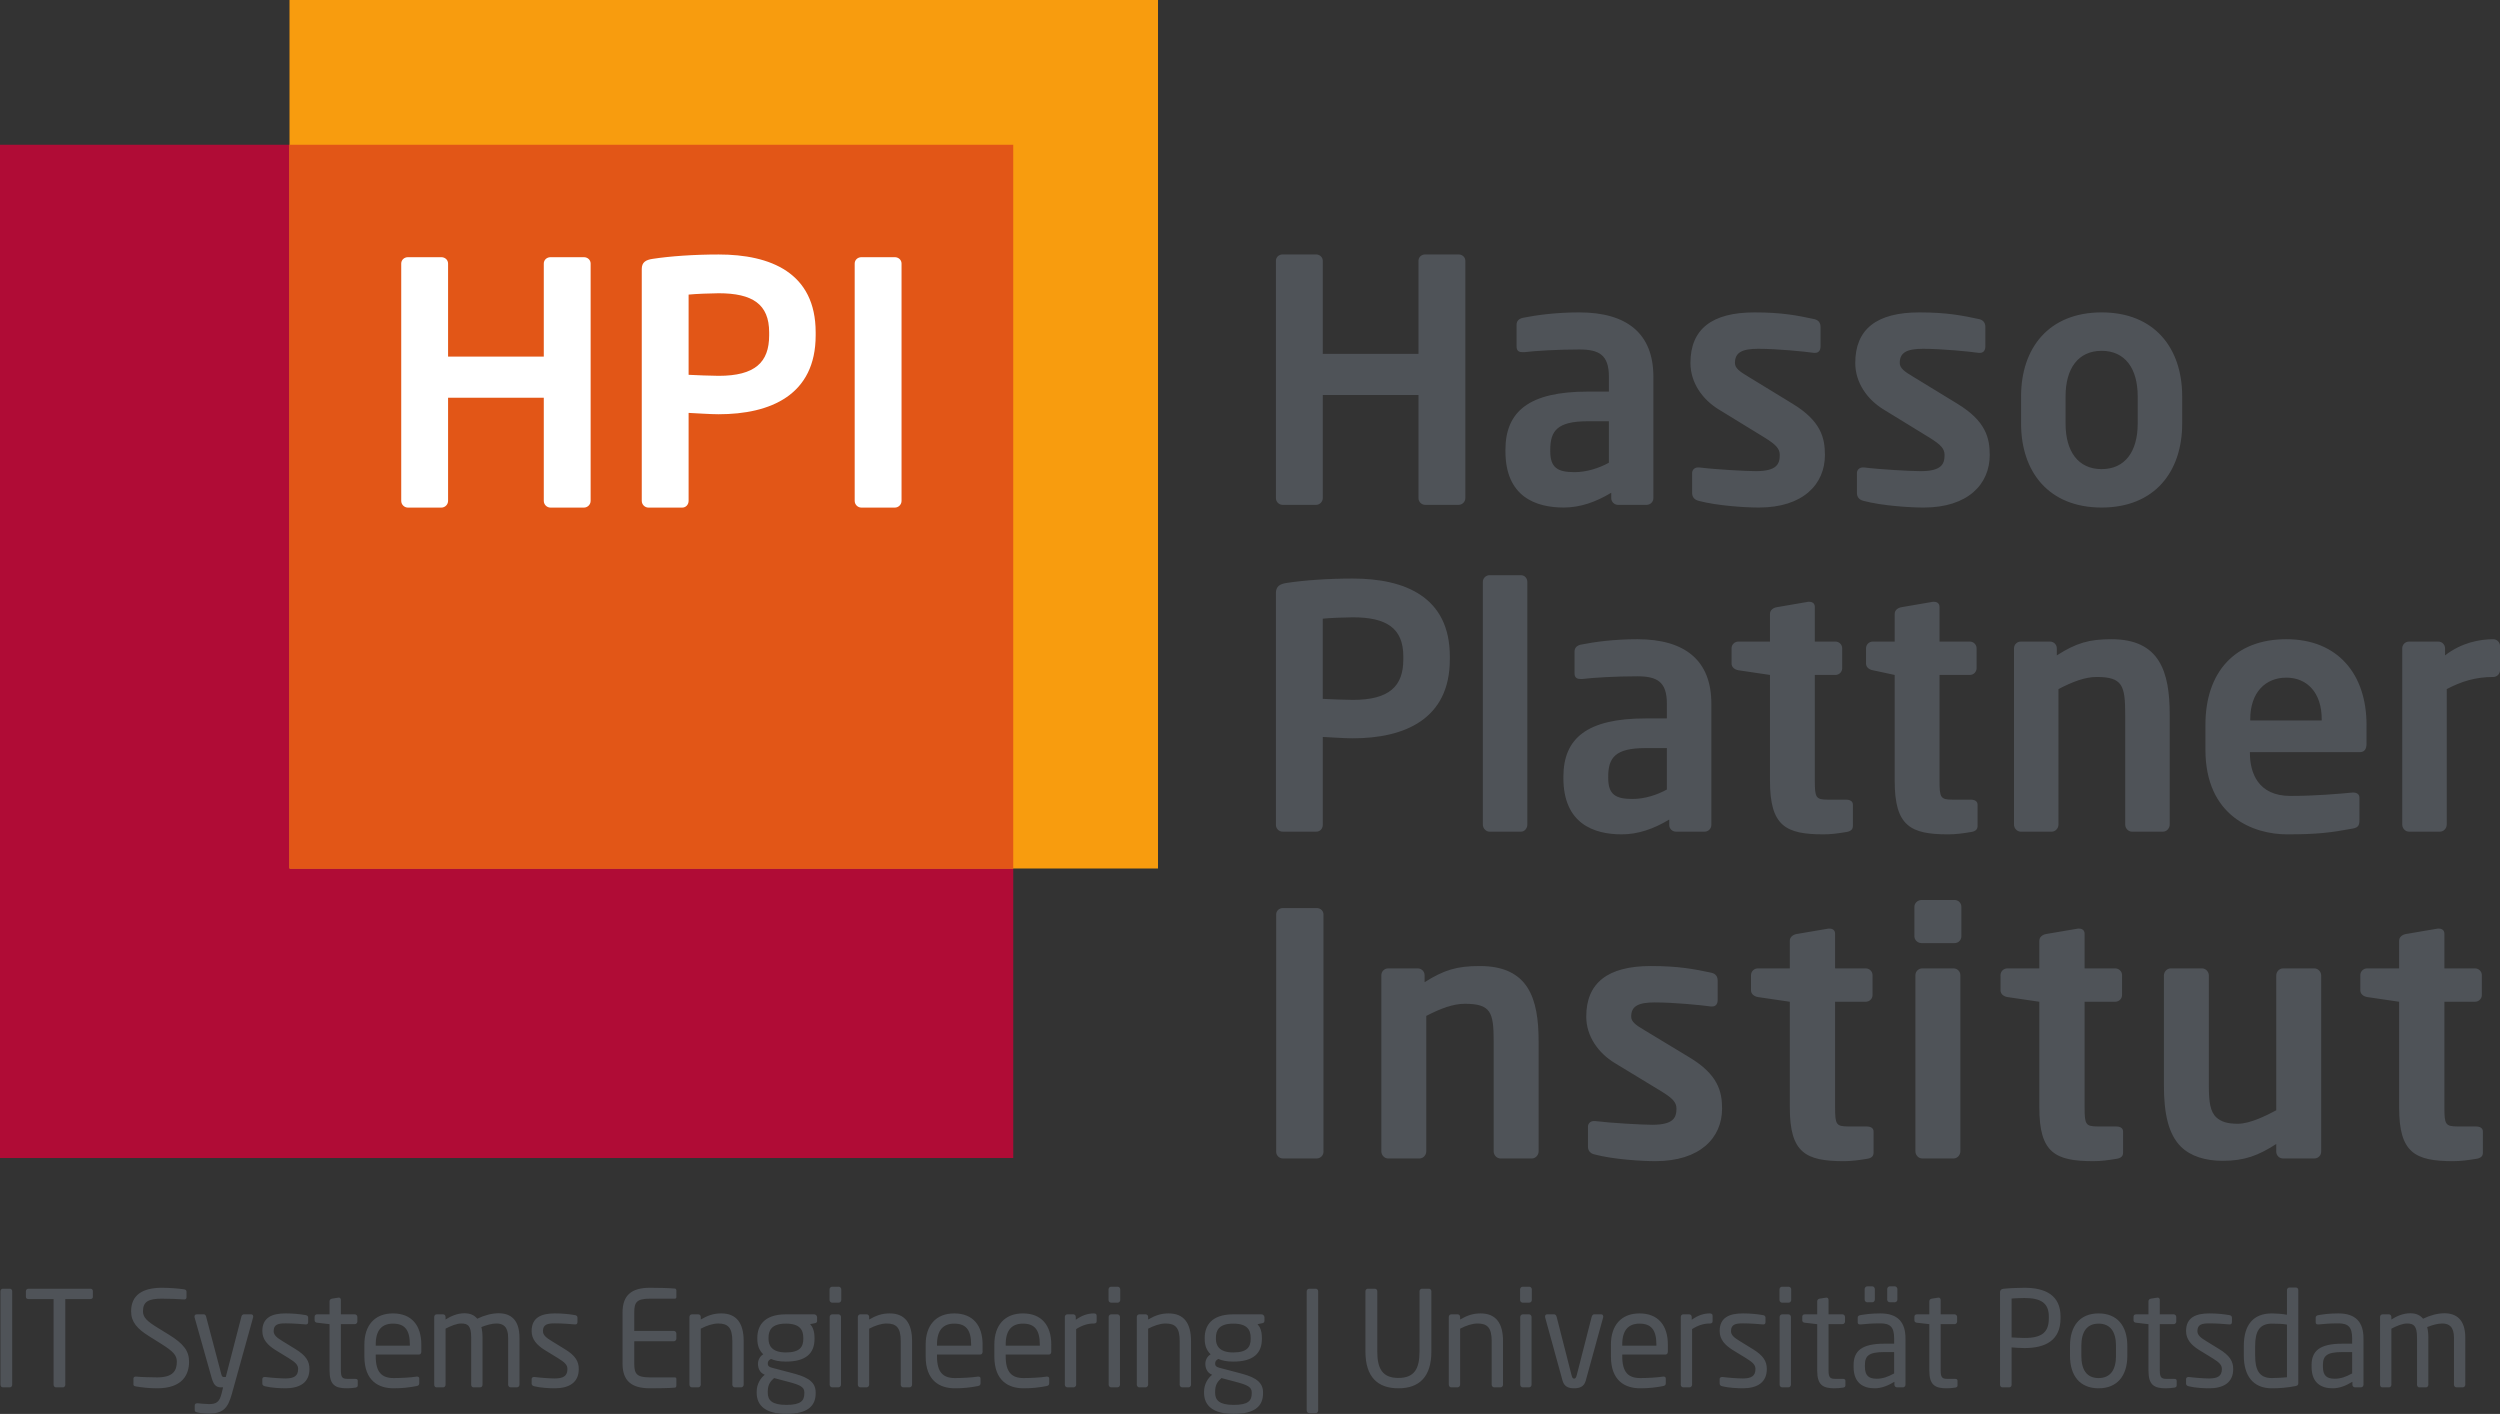 <?xml version="1.0" encoding="UTF-8" standalone="no"?>
<!-- Created with Inkscape (http://www.inkscape.org/) -->

<svg
   xmlns:dc="http://purl.org/dc/elements/1.1/"
   xmlns:cc="http://creativecommons.org/ns#"
   xmlns:rdf="http://www.w3.org/1999/02/22-rdf-syntax-ns#"
   xmlns:svg="http://www.w3.org/2000/svg"
   xmlns="http://www.w3.org/2000/svg"
   xmlns:sodipodi="http://sodipodi.sourceforge.net/DTD/sodipodi-0.dtd"
   xmlns:inkscape="http://www.inkscape.org/namespaces/inkscape"
   width="305.983"
   height="173.052"
   id="svg2"
   version="1.1"
   inkscape:version="0.48.1 "
   sodipodi:docname="New document 1">
  <rect width="100%" height="100%" fill="#333333" stroke="none"/>
  <defs
     id="defs4">
    <clipPath
       id="clipPath3001"
       clipPathUnits="userSpaceOnUse">
      <path
         id="path3003"
         d="m 0,0 2466,0 0,1785.83 -2466,0 L 0,0 z"
         inkscape:connector-curvature="0" />
    </clipPath>
  </defs>
  <sodipodi:namedview
     id="base"
     pagecolor="#ffffff"
     bordercolor="#666666"
     borderopacity="1.0"
     inkscape:pageopacity="0.0"
     inkscape:pageshadow="2"
     inkscape:zoom="1.4"
     inkscape:cx="117.33259"
     inkscape:cy="98.065158"
     inkscape:document-units="px"
     inkscape:current-layer="layer1"
     showgrid="false"
     fit-margin-top="0"
     fit-margin-left="0"
     fit-margin-right="0"
     fit-margin-bottom="0"
     inkscape:window-width="551"
     inkscape:window-height="443"
     inkscape:window-x="1070"
     inkscape:window-y="204"
     inkscape:window-maximized="0" />
  <g
     inkscape:label="Layer 1"
     inkscape:groupmode="layer"
     id="layer1"
     transform="translate(-222.009,-445.836)">
    <g
       transform="matrix(1.25,0,0,-1.25,220.753,668.179)"
       inkscape:label="ink_ext_XXXXXX"
       id="g2993">
      <g
         transform="scale(0.1,0.1)"
         id="g2995">
        <g
           id="g2997">
          <g
             clip-path="url(#clipPath3001)"
             id="g2999">
            <path
               id="path3005"
               style="fill:#4f5358;fill-opacity:1;fill-rule:nonzero;stroke:none"
               d="m 19.723,516.91 -6.941,0 c -1.387,0 -2.266,-1.172 -2.266,-2.461 l 0,-91.519 c 0,-1.43 1.004,-2.602 2.266,-2.602 l 6.941,0 c 1.387,0 2.266,1.293 2.266,2.602 l 0,91.519 c 0,1.43 -1.016,2.461 -2.266,2.461 z m 78.859,0 -60.656,0 c -1.387,0 -2.519,-1.031 -2.519,-2.34 l 0,-5.699 c 0,-1.449 1.133,-2.09 2.519,-2.09 l 24.59,0 0,-83.851 c 0,-1.43 1.008,-2.602 2.266,-2.602 l 6.934,0 c 1.387,0 2.277,1.293 2.277,2.602 l 0,83.851 24.59,0 c 1.387,0 2.391,0.778 2.391,2.09 l 0,5.699 c 0,1.442 -1.004,2.34 -2.391,2.34 z m 76.785,-44.98 -11.601,7.148 c -9.578,6 -13.739,9.633 -13.739,15.742 0,9.5 5.547,12.352 18.536,12.352 7.312,0 16.14,-0.391 21.687,-0.781 0.129,0 0.129,0 0.254,0 1.262,0 2.148,0.781 2.148,2.089 l 0,5.579 c 0,1.293 -0.886,1.953 -2.148,2.211 -4.793,0.781 -14.5,1.558 -21.941,1.558 -19.172,0 -30.137,-7.277 -30.137,-23.008 0,-10.41 5.801,-17.031 17.398,-24.308 l 12.239,-7.684 c 11.476,-7.258 15.128,-10.918 15.128,-17.418 0,-9.082 -4.035,-15.332 -19.171,-15.332 -5.801,0 -15,0.25 -20.801,0.781 l -0.379,0 c -1.133,0 -2.141,-0.648 -2.141,-2.07 l 0,-5.219 c 0,-1.422 0.254,-1.949 2.395,-2.34 5.547,-0.902 12.097,-1.82 20.926,-1.82 24.843,0 31.152,13.539 31.152,26 0,10.41 -5.176,17.559 -19.805,26.52 z m 80.586,19.898 -7.07,0 c -1.133,0 -2.137,-0.906 -2.391,-1.949 l -15.383,-59.41 -2.019,0 c -0.879,0 -1.77,0.25 -2.395,2.851 l -14.882,56.418 c -0.254,1.043 -1.133,2.09 -2.137,2.09 l -6.946,0 c -1.503,0 -2.265,-0.906 -2.265,-2.199 0,-0.277 0,-0.668 0.129,-0.918 l 16.765,-59.41 c 2.278,-8.071 5.547,-8.973 9.336,-8.973 l 1.77,0 -1.262,-5.328 c -2.148,-9.102 -5.301,-11.059 -12.488,-11.059 -2.774,0 -8.449,0.528 -11.223,0.789 l -0.379,0 c -1.386,0 -2.394,-0.652 -2.394,-2.082 l 0,-4.82 c 0,-1.289 1.133,-1.68 2.648,-2.066 2.645,-0.641 7.059,-1.172 10.594,-1.172 14.504,0 19.16,5.191 23.078,19.238 l 20.801,74.883 c 0.125,0.25 0.125,0.641 0.125,0.918 0,1.293 -0.75,2.199 -2.012,2.199 z m 43.223,-33.937 -12.481,7.679 c -5.8,3.508 -8.699,5.969 -8.699,9.879 0,6.621 4.656,7.539 11.727,7.539 7.062,0 15.129,-0.648 19.543,-1.039 l 0.379,0 c 1.261,0 2.14,0.653 2.14,2.211 l 0,4.301 c 0,1.418 -0.754,2.32 -2.394,2.59 -5.926,1.039 -12.606,1.679 -19.668,1.679 -12.989,0 -22.832,-3.769 -22.832,-17.281 0,-8.187 5.175,-13.789 12.871,-18.597 l 12.734,-7.793 c 7.188,-4.411 9.453,-6.887 9.453,-10.797 0,-7.012 -4.285,-9.223 -12.48,-9.223 -4.539,0 -13.75,0.652 -19.805,1.43 l -0.496,0 c -1.262,0 -2.277,-0.778 -2.277,-1.957 l 0,-4.551 c 0,-1.422 1.015,-2.199 2.656,-2.59 6.172,-1.57 15.254,-1.961 19.922,-1.961 14.121,0 23.574,5.59 23.574,18.852 0,7.679 -3.398,13.258 -13.867,19.629 z m 58.508,-29.243 -7.063,0 c -5.039,0 -6.805,1.043 -6.805,8.18 l 0,45.383 13.622,0 c 1.386,0 2.519,1.168 2.519,2.59 l 0,4.437 c 0,1.422 -1.133,2.59 -2.519,2.59 l -13.622,0 0,14.16 c 0,1.313 -0.89,2.211 -1.894,2.211 l -0.383,0 -6.551,-1.027 c -1.386,-0.262 -2.265,-1.293 -2.265,-2.602 l 0,-12.742 -12.239,0 c -1.386,0 -2.39,-0.906 -2.39,-2.34 l 0,-3.508 c 0,-1.429 1.004,-2.21 2.39,-2.351 l 12.239,-1.418 0,-45.383 c 0,-14.289 5.547,-17.418 17.148,-17.418 2.391,0 5.672,0.281 8.192,0.668 1.64,0.25 2.265,1.031 2.265,2.203 l 0,4.547 c 0,1.293 -0.879,1.82 -2.644,1.82 z m 37.148,64.082 c -18.027,0 -28,-11.808 -28,-30.41 l 0,-11.699 c 0,-24.18 14.133,-31.211 28.633,-31.211 8.449,0 15.383,0.781 22.57,2.211 2.02,0.391 2.528,1.309 2.528,3.008 l 0,4.41 c 0,1.289 -1.016,1.82 -2.02,1.82 l -0.637,0 c -5.801,-0.918 -15.125,-1.429 -22.441,-1.429 -11.602,0 -17.527,5.718 -17.527,21.191 l 0,1.82 42.246,0 c 1.511,0 2.39,1.168 2.39,2.848 l 0,7.031 c 0,18.461 -9.336,30.41 -27.742,30.41 z m 16.523,-31.582 -33.417,0 0,1.172 c 0,14.051 6.054,20.41 16.894,20.41 11.102,0 16.523,-5.718 16.523,-20.41 l 0,-1.172 z m 86.915,31.723 c -6.555,0 -13.997,-1.949 -20.93,-5.332 -3.152,3.77 -7.188,5.332 -12.617,5.332 -6.934,0 -13.36,-2.871 -18.407,-6.109 l 0,2.476 c 0,1.422 -1.007,2.59 -2.394,2.59 l -6.309,0 c -1.386,0 -2.39,-1.168 -2.39,-2.59 l 0,-66.308 c 0,-1.43 0.886,-2.602 2.136,-2.602 l 6.692,0 c 1.387,0 2.265,1.293 2.265,2.602 l 0,54.859 c 5.301,2.742 10.848,5.063 15.391,5.063 6.551,0 9.707,-2.321 9.707,-13.633 l 0,-46.289 c 0,-1.43 0.879,-2.602 2.137,-2.602 l 6.691,0 c 1.387,0 2.266,1.293 2.266,2.602 l 0,46.289 c 0,3.883 -0.383,7.261 -1.133,10.133 4.922,1.957 10.215,3.5 14.754,3.5 6.555,0 11.476,-2.993 11.476,-13.911 l 0,-46.011 c 0,-1.43 1.133,-2.602 2.52,-2.602 l 6.055,0 c 1.386,0 2.519,1.172 2.519,2.602 l 0,46.011 c 0,18.071 -9.074,23.93 -20.429,23.93 z m 64.589,-34.98 -12.48,7.679 c -5.805,3.508 -8.703,5.969 -8.703,9.879 0,6.621 4.668,7.539 11.73,7.539 7.059,0 15.125,-0.648 19.539,-1.039 l 0.379,0 c 1.262,0 2.141,0.653 2.141,2.211 l 0,4.301 c 0,1.418 -0.75,2.32 -2.391,2.59 -5.929,1.039 -12.609,1.679 -19.668,1.679 -12.988,0 -22.824,-3.769 -22.824,-17.281 0,-8.187 5.168,-13.789 12.863,-18.597 l 12.735,-7.793 c 7.187,-4.411 9.453,-6.887 9.453,-10.797 0,-7.012 -4.289,-9.223 -12.481,-9.223 -4.543,0 -13.742,0.652 -19.797,1.43 l -0.507,0 c -1.258,0 -2.266,-0.778 -2.266,-1.957 l 0,-4.551 c 0,-1.422 1.008,-2.199 2.648,-2.59 6.18,-1.57 15.254,-1.961 19.922,-1.961 14.121,0 23.582,5.59 23.582,18.852 0,7.679 -3.41,13.258 -13.875,19.629 z m 108.192,59.16 c -5.293,0.527 -17.149,0.777 -24.59,0.777 -17.656,0 -26.856,-6.887 -26.856,-24.18 l 0,-50.058 c 0,-17.281 9.2,-24.18 26.856,-24.18 7.441,0 19.797,0.141 24.59,0.668 0.762,0.113 1.262,1.031 1.262,1.813 l 0,6.621 c 0,0.918 -0.5,1.566 -1.387,1.566 l -24.336,0 c -13.371,0 -15.508,3.633 -15.508,13.512 l 0,21.859 38.711,0 c 1.387,0 2.52,1.153 2.52,2.602 l 0,4.937 c 0,1.422 -1.133,2.59 -2.52,2.59 l -38.711,0 0,18.07 c 0,9.883 2.137,13.524 15.508,13.524 l 24.336,0 c 0.887,0 1.387,0.637 1.387,1.558 l 0,6.5 c 0,0.782 -0.5,1.68 -1.262,1.821 z m 45.207,-24.321 c -7.442,0 -13.117,-1.949 -20.051,-5.968 l 0,2.476 c 0,1.422 -1.016,2.59 -2.402,2.59 l -6.297,0 c -1.387,0 -2.395,-1.168 -2.395,-2.59 l 0,-66.308 c 0,-1.43 1.133,-2.602 2.395,-2.602 l 6.18,0 c 1.386,0 2.519,1.293 2.519,2.602 l 0,54.859 c 5.801,2.992 11.731,5.063 17.023,5.063 9.579,0 13.875,-4.024 13.875,-17.153 l 0,-42.769 c 0,-1.43 1.133,-2.602 2.52,-2.602 l 6.055,0 c 1.386,0 2.519,1.172 2.519,2.602 l 0,42.769 c 0,17.289 -6.816,27.031 -21.941,27.031 z m 90.945,-0.902 -27.617,0 c -21.688,0 -27.996,-11.437 -27.996,-23 l 0,-1.058 c 0,-6.622 1.894,-11.309 5.801,-15.079 -3.528,-2.07 -5.168,-5.839 -5.168,-9.351 l 0,-0.141 c 0,-4.019 1.757,-8.32 5.8,-10.129 l 0.879,-0.398 c -4.16,-3.242 -7.949,-9.211 -7.949,-16.5 l 0,-1.172 c 0,-12.738 9.082,-20.672 29.004,-20.672 20.684,0 28.75,7.66 28.75,20.141 l 0,1.062 c 0,12.199 -11.844,15.86 -24.207,19.098 l -18.789,4.941 c -2.902,0.782 -3.906,1.95 -3.906,4.16 0,1.95 1.004,3.379 3.152,4.411 3.652,-1.563 7.941,-2.59 14.629,-2.59 19.414,0 27.988,7.929 27.988,22.219 l 0,1.058 c 0,7.012 -2.011,10.91 -4.285,13.383 l 4.539,0.91 c 1.387,0.258 2.266,0.777 2.266,2.457 l 0,3.383 c 0,1.57 -1.387,2.867 -2.891,2.867 z m -39.219,-62.398 14.25,-3.77 c 11.348,-2.988 15.379,-5.082 15.379,-10.129 l 0,-1.062 c 0,-7.149 -3.281,-11.309 -17.656,-11.309 -13.992,0 -18.152,4.551 -18.152,11.84 l 0,1.172 c 0,6.758 2.519,10 6.179,13.258 z m 28.625,38.34 c 0,-7.79 -3.41,-13.258 -17.023,-13.258 -14.5,0 -17.031,7.539 -17.031,13.258 l 0,1.058 c 0,7.262 2.91,13.902 17.031,13.902 13.613,0 17.023,-6.109 17.023,-13.902 l 0,-1.058 z m 34.383,24.058 -6.054,0 c -1.387,0 -2.52,-1.168 -2.52,-2.59 l 0,-66.308 c 0,-1.43 1.133,-2.602 2.52,-2.602 l 6.054,0 c 1.387,0 2.52,1.172 2.52,2.602 l 0,66.308 c 0,1.422 -1.133,2.59 -2.52,2.59 z m 0.254,27.043 -6.426,0 c -1.386,0 -2.527,-1.18 -2.527,-2.601 l 0,-10.391 c 0,-1.449 1.141,-2.617 2.527,-2.617 l 6.426,0 c 1.387,0 2.52,1.168 2.52,2.617 l 0,10.391 c 0,1.421 -1.133,2.601 -2.52,2.601 z m 49.902,-26.141 c -7.441,0 -13.125,-1.949 -20.058,-5.968 l 0,2.476 c 0,1.422 -1.004,2.59 -2.391,2.59 l -6.301,0 c -1.394,0 -2.402,-1.168 -2.402,-2.59 l 0,-66.308 c 0,-1.43 1.133,-2.602 2.402,-2.602 l 6.172,0 c 1.387,0 2.52,1.293 2.52,2.602 l 0,54.859 c 5.801,2.992 11.73,5.063 17.031,5.063 9.578,0 13.867,-4.024 13.867,-17.153 l 0,-42.769 c 0,-1.43 1.133,-2.602 2.52,-2.602 l 6.055,0 c 1.386,0 2.519,1.172 2.519,2.602 l 0,42.769 c 0,17.289 -6.805,27.031 -21.934,27.031 z m 63.262,0 c -18.035,0 -27.996,-11.808 -27.996,-30.41 l 0,-11.699 c 0,-24.18 14.121,-31.211 28.621,-31.211 8.449,0 15.391,0.781 22.578,2.211 2.012,0.391 2.52,1.309 2.52,3.008 l 0,4.41 c 0,1.289 -1.016,1.82 -2.02,1.82 l -0.636,0 c -5.801,-0.918 -15.125,-1.429 -22.442,-1.429 -11.601,0 -17.527,5.718 -17.527,21.191 l 0,1.82 42.246,0 c 1.512,0 2.391,1.168 2.391,2.848 l 0,7.031 c 0,18.461 -9.325,30.41 -27.735,30.41 z m 16.516,-31.582 -33.418,0 0,1.172 c 0,14.051 6.055,20.41 16.902,20.41 11.094,0 16.516,-5.718 16.516,-20.41 l 0,-1.172 z m 50.734,31.582 c -18.039,0 -28,-11.808 -28,-30.41 l 0,-11.699 c 0,-24.18 14.121,-31.211 28.62,-31.211 8.46,0 15.39,0.781 22.58,2.211 2.01,0.391 2.52,1.309 2.52,3.008 l 0,4.41 c 0,1.289 -1.02,1.82 -2.02,1.82 l -0.63,0 c -5.8,-0.918 -15.13,-1.429 -22.45,-1.429 -11.6,0 -17.518,5.718 -17.518,21.191 l 0,1.82 42.238,0 c 1.51,0 2.39,1.168 2.39,2.848 l 0,7.031 c 0,18.461 -9.32,30.41 -27.73,30.41 z m 16.51,-31.582 -33.408,0 0,1.172 c 0,14.051 6.048,20.41 16.898,20.41 11.09,0 16.51,-5.718 16.51,-20.41 l 0,-1.172 z m 53,31.582 c -5.68,0 -11.48,-1.679 -17.77,-6.23 l 0,2.738 c 0,1.422 -1.02,2.59 -2.41,2.59 l -5.91,0 c -1.4,0 -2.41,-1.168 -2.41,-2.59 l 0,-66.308 c 0,-1.43 1.14,-2.602 2.41,-2.602 l 6.17,0 c 1.38,0 2.52,1.293 2.52,2.602 l 0,54.468 c 6.31,3.911 11.6,5.454 17.4,5.454 1.77,0 2.66,0.777 2.66,2.226 l 0,5.313 c 0,1.558 -0.89,2.339 -2.66,2.339 z m 22.99,-0.902 -6.06,0 c -1.38,0 -2.52,-1.168 -2.52,-2.59 l 0,-66.308 c 0,-1.43 1.14,-2.602 2.52,-2.602 l 6.06,0 c 1.38,0 2.52,1.172 2.52,2.602 l 0,66.308 c 0,1.422 -1.14,2.59 -2.52,2.59 z m 0.25,27.043 -6.42,0 c -1.39,0 -2.53,-1.18 -2.53,-2.601 l 0,-10.391 c 0,-1.449 1.14,-2.617 2.53,-2.617 l 6.42,0 c 1.39,0 2.52,1.168 2.52,2.617 l 0,10.391 c 0,1.421 -1.13,2.601 -2.52,2.601 z m 49.88,-26.141 c -7.44,0 -13.11,-1.949 -20.05,-5.968 l 0,2.476 c 0,1.422 -1,2.59 -2.39,2.59 l -6.31,0 c -1.38,0 -2.39,-1.168 -2.39,-2.59 l 0,-66.308 c 0,-1.43 1.13,-2.602 2.39,-2.602 l 6.19,0 c 1.38,0 2.51,1.293 2.51,2.602 l 0,54.859 c 5.81,2.992 11.73,5.063 17.03,5.063 9.59,0 13.87,-4.024 13.87,-17.153 l 0,-42.769 c 0,-1.43 1.14,-2.602 2.52,-2.602 l 6.06,0 c 1.38,0 2.52,1.172 2.52,2.602 l 0,42.769 c 0,17.289 -6.81,27.031 -21.95,27.031 z m 90.95,-0.902 -27.62,0 c -21.69,0 -27.99,-11.437 -27.99,-23 l 0,-1.058 c 0,-6.622 1.89,-11.309 5.8,-15.079 -3.53,-2.07 -5.17,-5.839 -5.17,-9.351 l 0,-0.141 c 0,-4.019 1.77,-8.32 5.8,-10.129 l 0.88,-0.398 c -4.16,-3.242 -7.94,-9.211 -7.94,-16.5 l 0,-1.172 c 0,-12.738 9.08,-20.672 29,-20.672 20.68,0 28.75,7.66 28.75,20.141 l 0,1.062 c 0,12.199 -11.85,15.86 -24.21,19.098 l -18.79,4.941 c -2.89,0.782 -3.91,1.95 -3.91,4.16 0,1.95 1.02,3.379 3.15,4.411 3.67,-1.563 7.94,-2.59 14.63,-2.59 19.43,0 28,7.929 28,22.219 l 0,1.058 c 0,7.012 -2.02,10.91 -4.29,13.383 l 4.54,0.91 c 1.39,0.258 2.27,0.777 2.27,2.457 l 0,3.383 c 0,1.57 -1.39,2.867 -2.9,2.867 z m -39.22,-62.398 14.25,-3.77 c 11.35,-2.988 15.39,-5.082 15.39,-10.129 l 0,-1.062 c 0,-7.149 -3.28,-11.309 -17.66,-11.309 -14,0 -18.16,4.551 -18.16,11.84 l 0,1.172 c 0,6.758 2.52,10 6.18,13.258 z m 28.63,38.34 c 0,-7.79 -3.4,-13.258 -17.03,-13.258 -14.5,0 -17.02,7.539 -17.02,13.258 l 0,1.058 c 0,7.262 2.9,13.902 17.02,13.902 13.63,0 17.03,-6.109 17.03,-13.902 l 0,-1.058 z m 63.8,49.14 -6.56,0 c -1.26,0 -2.39,-1.172 -2.39,-2.461 l 0,-116.871 c 0,-1.289 1.13,-2.457 2.39,-2.457 l 6.56,0 c 1.26,0 2.27,1.168 2.27,2.457 l 0,116.871 c 0,1.289 -1.01,2.461 -2.27,2.461 z m 110.72,0 -6.81,0 c -1.39,0 -2.4,-1.172 -2.4,-2.461 l 0,-59.019 c 0,-16.899 -5.04,-25.879 -20.69,-25.879 -15.62,0 -20.67,9.097 -20.67,25.879 l 0,59.019 c 0,1.43 -1.13,2.461 -2.39,2.461 l -6.82,0 c -1.39,0 -2.39,-1.172 -2.39,-2.461 l 0,-59.019 c 0,-24.828 11.85,-36.02 32.27,-36.02 20.43,0 32.29,11.192 32.29,36.02 l 0,59.019 c 0,1.43 -1.13,2.461 -2.39,2.461 z m 50.61,-24.18 c -7.44,0 -13.12,-1.949 -20.06,-5.968 l 0,2.476 c 0,1.422 -1,2.59 -2.39,2.59 l -6.3,0 c -1.38,0 -2.4,-1.168 -2.4,-2.59 l 0,-66.308 c 0,-1.43 1.13,-2.602 2.4,-2.602 l 6.17,0 c 1.39,0 2.52,1.293 2.52,2.602 l 0,54.859 c 5.8,2.992 11.73,5.063 17.03,5.063 9.58,0 13.87,-4.024 13.87,-17.153 l 0,-42.769 c 0,-1.43 1.13,-2.602 2.52,-2.602 l 6.06,0 c 1.38,0 2.52,1.172 2.52,2.602 l 0,42.769 c 0,17.289 -6.81,27.031 -21.94,27.031 z m 47.62,26.141 -6.44,0 c -1.38,0 -2.53,-1.18 -2.53,-2.601 l 0,-10.391 c 0,-1.449 1.15,-2.617 2.53,-2.617 l 6.44,0 c 1.39,0 2.52,1.168 2.52,2.617 l 0,10.391 c 0,1.421 -1.13,2.601 -2.52,2.601 z m -0.25,-27.043 -6.06,0 c -1.39,0 -2.52,-1.168 -2.52,-2.59 l 0,-66.308 c 0,-1.43 1.13,-2.602 2.52,-2.602 l 6.06,0 c 1.38,0 2.51,1.172 2.51,2.602 l 0,66.308 c 0,1.422 -1.13,2.59 -2.51,2.59 z m 70.7,0 -6.94,0 c -1.01,0 -1.89,-0.777 -2.4,-2.476 l -14.5,-56.68 c -0.75,-3.121 -1.51,-3.774 -2.65,-3.774 -1.27,0 -1.89,0.653 -2.65,3.774 l -14.49,56.68 c -0.51,1.699 -1.39,2.476 -2.41,2.476 l -6.93,0 c -1.26,0 -2.01,-0.906 -2.01,-2.199 0,-0.277 0,-0.527 0.12,-0.918 l 17.03,-61.883 c 1.64,-5.848 5.91,-7.418 11.34,-7.418 5.42,0 9.71,1.57 11.35,7.418 l 17.02,61.883 c 0.13,0.391 0.13,0.641 0.13,0.918 0,1.293 -0.76,2.199 -2.01,2.199 z m 37.52,0.902 c -18.03,0 -27.99,-11.808 -27.99,-30.41 l 0,-11.699 c 0,-24.18 14.12,-31.211 28.62,-31.211 8.45,0 15.38,0.781 22.57,2.211 2.01,0.391 2.52,1.309 2.52,3.008 l 0,4.41 c 0,1.289 -1.01,1.82 -2.01,1.82 l -0.64,0 c -5.8,-0.918 -15.12,-1.429 -22.44,-1.429 -11.6,0 -17.53,5.718 -17.53,21.191 l 0,1.82 42.25,0 c 1.5,0 2.39,1.168 2.39,2.848 l 0,7.031 c 0,18.461 -9.32,30.41 -27.74,30.41 z m 16.52,-31.582 -33.42,0 0,1.172 c 0,14.051 6.06,20.41 16.9,20.41 11.09,0 16.52,-5.718 16.52,-20.41 l 0,-1.172 z m 52.36,31.582 c -5.67,0 -11.47,-1.679 -17.77,-6.23 l 0,2.738 c 0,1.422 -1.01,2.59 -2.4,2.59 l -5.92,0 c -1.39,0 -2.4,-1.168 -2.4,-2.59 l 0,-66.308 c 0,-1.43 1.13,-2.602 2.4,-2.602 l 6.17,0 c 1.39,0 2.52,1.293 2.52,2.602 l 0,54.468 c 6.31,3.911 11.6,5.454 17.4,5.454 1.77,0 2.66,0.777 2.66,2.226 l 0,5.313 c 0,1.558 -0.89,2.339 -2.66,2.339 z m 41.87,-34.839 -12.48,7.679 c -5.8,3.508 -8.7,5.969 -8.7,9.879 0,6.621 4.67,7.539 11.73,7.539 7.06,0 15.12,-0.648 19.54,-1.039 l 0.38,0 c 1.26,0 2.14,0.653 2.14,2.211 l 0,4.301 c 0,1.418 -0.75,2.32 -2.4,2.59 -5.92,1.039 -12.6,1.679 -19.66,1.679 -12.99,0 -22.83,-3.769 -22.83,-17.281 0,-8.187 5.17,-13.789 12.86,-18.597 l 12.74,-7.793 c 7.19,-4.411 9.46,-6.887 9.46,-10.797 0,-7.012 -4.29,-9.223 -12.49,-9.223 -4.54,0 -13.74,0.652 -19.79,1.43 l -0.51,0 c -1.26,0 -2.27,-0.778 -2.27,-1.957 l 0,-4.551 c 0,-1.422 1.01,-2.199 2.65,-2.59 6.18,-1.57 15.25,-1.961 19.92,-1.961 14.12,0 23.59,5.59 23.59,18.852 0,7.679 -3.41,13.258 -13.88,19.629 z m 35.01,33.937 -6.05,0 c -1.39,0 -2.52,-1.168 -2.52,-2.59 l 0,-66.308 c 0,-1.43 1.13,-2.602 2.52,-2.602 l 6.05,0 c 1.39,0 2.52,1.172 2.52,2.602 l 0,66.308 c 0,1.422 -1.13,2.59 -2.52,2.59 z m 0.25,27.043 -6.43,0 c -1.39,0 -2.53,-1.18 -2.53,-2.601 l 0,-10.391 c 0,-1.449 1.14,-2.617 2.53,-2.617 l 6.43,0 c 1.39,0 2.52,1.168 2.52,2.617 l 0,10.391 c 0,1.421 -1.13,2.601 -2.52,2.601 z m 52.93,-90.223 -7.05,0 c -5.05,0 -6.81,1.043 -6.81,8.18 l 0,45.383 13.61,0 c 1.39,0 2.53,1.168 2.53,2.59 l 0,4.437 c 0,1.422 -1.14,2.59 -2.53,2.59 l -13.61,0 0,14.16 c 0,1.313 -0.88,2.211 -1.9,2.211 l -0.37,0 -6.56,-1.027 c -1.39,-0.262 -2.27,-1.293 -2.27,-2.602 l 0,-12.742 -12.23,0 c -1.39,0 -2.4,-0.906 -2.4,-2.34 l 0,-3.508 c 0,-1.429 1.01,-2.21 2.4,-2.351 l 12.23,-1.418 0,-45.383 c 0,-14.289 5.55,-17.418 17.15,-17.418 2.39,0 5.67,0.281 8.19,0.668 1.64,0.25 2.28,1.031 2.28,2.203 l 0,4.547 c 0,1.293 -0.89,1.82 -2.66,1.82 z m 24.03,75 4.92,0 c 1.26,0 2.52,1.063 2.52,2.481 l 0,10.531 c 0,1.309 -1.26,2.602 -2.52,2.602 l -4.92,0 c -1.26,0 -2.52,-1.293 -2.52,-2.602 l 0,-10.531 c 0,-1.418 1.26,-2.481 2.52,-2.481 z m 22.07,0 4.92,0 c 1.25,0 2.52,1.063 2.52,2.481 l 0,10.531 c 0,1.309 -1.27,2.602 -2.52,2.602 l -4.92,0 c -1.27,0 -2.52,-1.293 -2.52,-2.602 l 0,-10.531 c 0,-1.418 1.25,-2.481 2.52,-2.481 z m -9.21,-10.918 c -8.58,0 -14.38,-0.781 -19.54,-1.679 -1.77,-0.27 -2.66,-1.051 -2.66,-2.481 l 0,-4.55 c 0,-1.68 1.13,-2.071 2.28,-2.071 l 0.63,0 c 5.04,0.512 11.09,1.039 19.29,1.039 9.83,0 13.49,-3.769 13.49,-14.687 l 0,-5.199 -9.33,0 c -22.44,0 -30.38,-7.032 -30.38,-21.071 l 0,-1.543 c 0,-16.25 9.82,-21.078 20.54,-21.078 7.06,0 13.37,2.738 19.42,6.371 l 0,-2.851 c 0,-1.43 1.14,-2.602 2.53,-2.602 l 5.8,0 c 1.39,0 2.52,1.172 2.52,2.602 l 0,45.371 c 0,15.328 -7.06,24.429 -24.59,24.429 z m 13.49,-58.75 c -6.05,-3.378 -11.22,-5.191 -17.02,-5.191 -7.32,0 -11.6,2.461 -11.6,11.813 l 0,1.57 c 0,9.226 4.03,12.726 19.29,12.726 l 9.33,0 0,-20.918 z m 59.41,-5.332 -7.06,0 c -5.05,0 -6.81,1.043 -6.81,8.18 l 0,45.383 13.61,0 c 1.39,0 2.52,1.168 2.52,2.59 l 0,4.437 c 0,1.422 -1.13,2.59 -2.52,2.59 l -13.61,0 0,14.16 c 0,1.313 -0.89,2.211 -1.89,2.211 l -0.38,0 -6.56,-1.027 c -1.38,-0.262 -2.27,-1.293 -2.27,-2.602 l 0,-12.742 -12.24,0 c -1.39,0 -2.38,-0.906 -2.38,-2.34 l 0,-3.508 c 0,-1.429 0.99,-2.21 2.38,-2.351 l 12.24,-1.418 0,-45.383 c 0,-14.289 5.55,-17.418 17.16,-17.418 2.38,0 5.66,0.281 8.18,0.668 1.64,0.25 2.27,1.031 2.27,2.203 l 0,4.547 c 0,1.293 -0.88,1.82 -2.64,1.82 z m 68.22,89.18 c -7.32,0 -15.51,-0.387 -20.94,-1.027 -1.89,-0.281 -3.02,-1.449 -3.02,-3.27 l 0,-90.601 c 0,-1.43 1.01,-2.602 2.26,-2.602 l 6.82,0 c 1.39,0 2.26,1.293 2.26,2.602 l 0,36.519 c 3.29,-0.25 8.58,-0.64 12.62,-0.64 20.43,0 35.3,7.402 35.3,29.121 l 0,1.699 c 0,20.922 -14.87,28.199 -35.3,28.199 z m 23.83,-29.898 c 0,-13.52 -6.56,-19.239 -23.83,-19.239 -3.28,0 -9.71,0.387 -12.62,0.528 l 0,38.082 c 3.03,0.258 8.71,0.508 12.62,0.508 16.27,0 23.83,-5.059 23.83,-18.18 l 0,-1.699 z m 48.73,4.8 c -18.54,0 -27.99,-12.589 -27.99,-31.718 l 0,-9.883 c 0,-19.098 9.45,-31.719 27.99,-31.719 18.54,0 28.12,12.621 28.12,31.719 l 0,9.883 c 0,19.129 -9.58,31.718 -28.12,31.718 z m 17.03,-41.601 c 0,-13.379 -5.29,-21.699 -17.03,-21.699 -11.85,0 -16.89,8.441 -16.89,21.699 l 0,9.883 c 0,13.398 5.17,21.718 16.89,21.718 11.86,0 17.03,-8.449 17.03,-21.718 l 0,-9.883 z m 56.76,-22.481 -7.06,0 c -5.05,0 -6.81,1.043 -6.81,8.18 l 0,45.383 13.61,0 c 1.39,0 2.52,1.168 2.52,2.59 l 0,4.437 c 0,1.422 -1.13,2.59 -2.52,2.59 l -13.61,0 0,14.16 c 0,1.313 -0.89,2.211 -1.89,2.211 l -0.38,0 -6.56,-1.027 c -1.38,-0.262 -2.27,-1.293 -2.27,-2.602 l 0,-12.742 -12.24,0 c -1.38,0 -2.38,-0.906 -2.38,-2.34 l 0,-3.508 c 0,-1.429 1,-2.21 2.38,-2.351 l 12.24,-1.418 0,-45.383 c 0,-14.289 5.55,-17.418 17.16,-17.418 2.38,0 5.66,0.281 8.18,0.668 1.64,0.25 2.28,1.031 2.28,2.203 l 0,4.547 c 0,1.293 -0.89,1.82 -2.65,1.82 z m 44.14,29.243 -12.48,7.679 c -5.8,3.508 -8.7,5.969 -8.7,9.879 0,6.621 4.66,7.539 11.73,7.539 7.06,0 15.13,-0.648 19.55,-1.039 l 0.37,0 c 1.26,0 2.15,0.653 2.15,2.211 l 0,4.301 c 0,1.418 -0.77,2.32 -2.41,2.59 -5.91,1.039 -12.6,1.679 -19.66,1.679 -12.99,0 -22.84,-3.769 -22.84,-17.281 0,-8.187 5.18,-13.789 12.88,-18.597 l 12.73,-7.793 c 7.19,-4.411 9.45,-6.887 9.45,-10.797 0,-7.012 -4.27,-9.223 -12.48,-9.223 -4.54,0 -13.75,0.652 -19.8,1.43 l -0.5,0 c -1.26,0 -2.28,-0.778 -2.28,-1.957 l 0,-4.551 c 0,-1.422 1.02,-2.199 2.66,-2.59 6.17,-1.57 15.25,-1.961 19.92,-1.961 14.12,0 23.58,5.59 23.58,18.852 0,7.679 -3.4,13.258 -13.87,19.629 z m 75.31,60.187 -6.42,0 c -1.39,0 -2.4,-1.168 -2.4,-2.457 l 0,-24.18 c -4.91,0.899 -10.85,1.289 -14.75,1.289 -18.41,0 -27.49,-11.421 -27.49,-31.832 l 0,-9.378 c 0,-19.489 8.7,-32.11 27.49,-32.11 7.69,0 15.39,0.668 23.2,2.211 2.27,0.391 2.65,1.309 2.65,3.008 l 0,90.992 c 0,1.43 -1.01,2.457 -2.28,2.457 z m -8.82,-87.867 c -4.28,-0.391 -10.47,-0.781 -14.75,-0.781 -12.48,0 -16.39,7.929 -16.39,22.09 l 0,9.378 c 0,13.903 4.02,21.832 16.39,21.832 4.04,0 10.58,-0.128 14.75,-0.91 l 0,-51.609 z m 50.35,62.519 c -8.58,0 -14.38,-0.781 -19.56,-1.679 -1.75,-0.27 -2.64,-1.051 -2.64,-2.481 l 0,-4.55 c 0,-1.68 1.13,-2.071 2.27,-2.071 l 0.63,0 c 5.04,0.512 11.09,1.039 19.3,1.039 9.83,0 13.49,-3.769 13.49,-14.687 l 0,-5.199 -9.33,0 c -22.45,0 -30.4,-7.032 -30.4,-21.071 l 0,-1.543 c 0,-16.25 9.84,-21.078 20.55,-21.078 7.07,0 13.38,2.738 19.43,6.371 l 0,-2.851 c 0,-1.43 1.14,-2.602 2.52,-2.602 l 5.81,0 c 1.38,0 2.52,1.172 2.52,2.602 l 0,45.371 c 0,15.328 -7.08,24.429 -24.59,24.429 z m 13.49,-58.75 c -6.05,-3.378 -11.23,-5.191 -17.03,-5.191 -7.31,0 -11.6,2.461 -11.6,11.813 l 0,1.57 c 0,9.226 4.04,12.726 19.3,12.726 l 9.33,0 0,-20.918 z m 90.37,58.891 c -6.56,0 -14,-1.949 -20.93,-5.332 -3.16,3.77 -7.19,5.332 -12.62,5.332 -6.94,0 -13.36,-2.871 -18.4,-6.109 l 0,2.476 c 0,1.422 -1.02,2.59 -2.4,2.59 l -6.31,0 c -1.39,0 -2.39,-1.168 -2.39,-2.59 l 0,-66.308 c 0,-1.43 0.88,-2.602 2.13,-2.602 l 6.69,0 c 1.39,0 2.28,1.293 2.28,2.602 l 0,54.859 c 5.29,2.742 10.84,5.063 15.37,5.063 6.56,0 9.72,-2.321 9.72,-13.633 l 0,-46.289 c 0,-1.43 0.89,-2.602 2.14,-2.602 l 6.69,0 c 1.38,0 2.27,1.293 2.27,2.602 l 0,46.289 c 0,3.883 -0.39,7.261 -1.14,10.133 4.91,1.957 10.21,3.5 14.75,3.5 6.57,0 11.48,-2.993 11.48,-13.911 l 0,-46.011 c 0,-1.43 1.13,-2.602 2.52,-2.602 l 6.05,0 c 1.39,0 2.52,1.172 2.52,2.602 l 0,46.011 c 0,18.071 -9.07,23.93 -20.42,23.93"
               inkscape:connector-curvature="0" />
            <path
               id="path3007"
               style="fill:#4f5358;fill-opacity:1;fill-rule:nonzero;stroke:none"
               d="m 1265.95,1284.43 32.68,0 c 3.62,0 6.6,2.96 6.6,6.6 l 0,100.97 93.71,0 0,-100.97 c 0,-3.64 2.97,-6.6 6.6,-6.6 l 32.68,0 c 3.62,0 6.6,2.96 6.6,6.6 l 0,232.31 c 0,3.64 -2.98,6.27 -6.6,6.27 l -32.68,0 c -3.63,0 -6.6,-2.63 -6.6,-6.27 l 0,-91.08 -93.71,0 0,91.08 c 0,3.64 -2.98,6.27 -6.6,6.27 l -32.68,0 c -3.63,0 -6.6,-2.63 -6.6,-6.27 l 0,-232.31 c 0,-3.64 2.97,-6.6 6.6,-6.6 z m 275.22,-2.64 c 15.84,0 31.35,5.27 46.53,14.51 l 0,-5.27 c 0,-3.64 2.97,-6.6 6.6,-6.6 l 28.05,0 c 3.63,0 6.6,2.96 6.6,6.6 l 0,118.8 c 0,42.23 -25.74,63.03 -72.6,63.03 -22.77,0 -41.91,-2.64 -55.1,-5.29 -4.3,-0.98 -6.27,-3.29 -6.27,-6.92 l 0,-21.13 c 0,-4.61 2.63,-5.6 5.93,-5.6 l 1.66,0 c 10.88,1.32 32.66,2.63 53.78,2.63 19.47,0 29.04,-5.28 29.04,-26.72 l 0,-14.53 -20.78,0 c -57.43,0 -80.53,-19.47 -80.53,-57.09 l 0,-1.31 c 0,-44.55 29.71,-55.11 57.09,-55.11 z m -13.19,56.42 c 0,18.48 6.59,28.06 36.63,28.06 l 20.78,0 0,-40.59 c -9.57,-5.29 -21.78,-9.24 -33.65,-9.24 -16.51,0 -23.76,4.29 -23.76,20.46 l 0,1.31 z m 164.99,39.61 45.21,-27.73 c 10.56,-6.6 14.52,-10.55 14.52,-16.82 0,-8.92 -2.97,-15.84 -23.43,-15.84 -9.9,0 -39.61,1.64 -55.44,3.63 l -1.32,0 c -3.29,0 -5.61,-2.65 -5.61,-5.29 l 0,-19.8 c 0,-3.95 2.32,-6.59 6.27,-7.59 18.48,-4.95 46.2,-6.59 59.07,-6.59 43.23,0 64.68,22.76 64.68,51.48 0,16.82 -3.95,33.32 -31.68,50.15 l -43.23,26.41 c -8.25,4.95 -13.2,8.25 -13.2,13.52 0,10.24 6.93,13.87 22.77,13.87 18.81,0 45.21,-2.65 54.45,-3.97 l 1.32,0 c 3.3,0 5.28,2.31 5.28,6.27 l 0,19.14 c 0,3.97 -1.98,6.61 -5.94,7.59 -16.83,3.64 -32.01,6.61 -58.74,6.61 -41.91,0 -62.7,-16.5 -62.7,-49.51 0,-19.14 11.54,-35.63 27.72,-45.53 z m 233.64,5.6 -43.23,26.41 c -8.25,4.95 -13.2,8.25 -13.2,13.52 0,10.24 6.93,13.87 22.77,13.87 18.8,0 45.21,-2.65 54.45,-3.97 l 1.32,0 c 3.3,0 5.28,2.31 5.28,6.27 l 0,19.14 c 0,3.97 -1.98,6.61 -5.94,7.59 -16.83,3.64 -32.01,6.61 -58.75,6.61 -41.9,0 -62.69,-16.5 -62.69,-49.51 0,-19.14 11.55,-35.63 27.72,-45.53 l 45.21,-27.73 c 10.56,-6.6 14.52,-10.55 14.52,-16.82 0,-8.92 -2.97,-15.84 -23.43,-15.84 -9.9,0 -39.6,1.64 -55.44,3.63 l -1.32,0 c -3.3,0 -5.61,-2.65 -5.61,-5.29 l 0,-19.8 c 0,-3.95 2.31,-6.59 6.27,-7.59 18.48,-4.95 46.2,-6.59 59.07,-6.59 43.23,0 64.68,22.76 64.68,51.48 0,16.82 -3.96,33.32 -31.68,50.15 z m 141.24,-101.63 c 51.81,0 78.87,34.97 78.87,82.17 l 0,26.73 c 0,47.19 -27.06,82.17 -78.87,82.17 -51.81,0 -78.87,-34.98 -78.87,-82.17 l 0,-26.73 c 0,-47.2 27.06,-82.17 78.87,-82.17 z m -35.31,108.9 c 0,27.06 12.2,44.55 35.31,44.55 23.1,0 35.31,-17.49 35.31,-44.55 l 0,-26.73 c 0,-27.06 -12.21,-44.55 -35.31,-44.55 -23.11,0 -35.31,17.49 -35.31,44.55 l 0,26.73 z m -602.9,-257.63 0,2.97 c 0,58.41 -44.22,76.23 -95.04,76.23 -24.1,0 -47.52,-1.66 -64.68,-4.3 -6.6,-0.98 -10.57,-3.3 -10.57,-9.9 l 0,-227.033 c 0,-3.632 2.97,-6.601 6.6,-6.601 l 33.01,0 c 3.62,0 6.27,2.969 6.27,6.601 l 0,86.133 c 7.59,-0.33 20.78,-1.33 29.37,-1.33 50.82,0 95.04,18.81 95.04,77.23 z m -45.54,0 c 0,-26.41 -13.87,-39.61 -49.5,-39.61 -5.62,0 -24.1,0.66 -29.37,1 l 0,78.53 c 5.94,0.66 22.43,1.33 29.37,1.33 32.99,0 49.5,-10.57 49.5,-38.28 l 0,-2.97 z m 84.47,-168.634 30.69,0 c 3.64,0 6.27,3.301 6.27,6.933 l 0,237.601 c 0,3.62 -2.63,6.6 -6.27,6.6 l -30.69,0 c -3.63,0 -6.6,-2.98 -6.6,-6.6 l 0,-237.601 c 0,-3.632 2.97,-6.933 6.6,-6.933 z m 175.89,11.875 0,-5.274 c 0,-3.632 2.97,-6.601 6.6,-6.601 l 28.05,0 c 3.63,0 6.6,2.969 6.6,6.601 l 0,118.793 c 0,42.24 -25.74,63.04 -72.6,63.04 -22.77,0 -41.91,-2.65 -55.11,-5.29 -4.29,-0.98 -6.26,-3.3 -6.26,-6.93 l 0,-21.12 c 0,-4.61 2.63,-5.6 5.93,-5.6 l 1.65,0 c 10.89,1.31 32.67,2.63 53.79,2.63 19.47,0 29.04,-5.27 29.04,-26.73 l 0,-14.52 -20.79,0 c -57.42,0 -80.52,-19.47 -80.52,-57.09 l 0,-1.32 c 0,-44.554 29.7,-55.101 57.09,-55.101 15.84,0 31.34,5.274 46.53,14.512 z m -59.73,40.589 0,1.32 c 0,18.48 6.6,28.06 36.63,28.06 l 20.79,0 0,-40.59 c -9.57,-5.29 -21.78,-9.242 -33.66,-9.242 -16.5,0 -23.76,4.292 -23.76,20.452 z m 158.39,-2.64 c 0,-44.219 15.19,-52.461 52.47,-52.461 7.27,0 14.52,0.977 22.44,2.305 4.29,0.664 6.27,2.636 6.27,5.937 l 0,20.793 c 0,3.301 -2.63,4.949 -6.92,4.949 l -17.5,0 c -11.88,0 -12.86,1.973 -12.86,18.477 l 0,103.63 20.2,0 c 3.64,0 6.61,2.97 6.61,6.58 l 0,19.48 c 0,3.63 -2.97,6.6 -6.61,6.6 l -20.2,0 0,34 c 0,3.3 -2.32,4.94 -5.28,4.94 l -1.32,0 -30.7,-5.28 c -3.63,-0.65 -6.6,-2.97 -6.6,-6.59 l 0,-27.07 -31.01,0 c -3.64,0 -6.61,-2.97 -6.61,-6.6 l 0,-14.85 c 0,-3.63 2.97,-5.93 6.61,-6.6 l 31.01,-4.61 0,-103.63 z m 196.36,-18.477 -17.49,0 c -11.89,0 -12.87,1.973 -12.87,18.477 l 0,103.63 29.7,0 c 3.63,0 6.6,2.97 6.6,6.58 l 0,19.48 c 0,3.63 -2.97,6.6 -6.6,6.6 l -29.7,0 0,34 c 0,3.3 -2.31,4.94 -5.29,4.94 l -1.31,0 -30.69,-5.28 c -3.63,-0.65 -6.6,-2.97 -6.6,-6.59 l 0,-27.07 -21.47,0 c -3.63,0 -6.6,-2.97 -6.6,-6.6 l 0,-14.85 c 0,-3.63 2.97,-5.93 6.6,-6.6 l 21.47,-4.61 0,-103.63 c 0,-44.219 15.18,-52.461 52.46,-52.461 7.27,0 14.53,0.977 22.44,2.305 4.3,0.664 6.27,2.636 6.27,5.937 l 0,20.793 c 0,3.301 -2.63,4.949 -6.92,4.949 z m 195.03,-24.414 0,107.581 c 0,41.91 -9.57,73.92 -57.09,73.92 -21.78,0 -34.32,-3.63 -53.46,-15.84 l 0,6.92 c 0,3.63 -2.97,6.6 -6.6,6.6 l -28.71,0 c -3.63,0 -6.6,-2.97 -6.6,-6.6 l 0,-172.581 c 0,-3.632 2.97,-6.933 6.6,-6.933 l 30.36,0 c 3.62,0 6.59,3.301 6.59,6.933 l 0,132.661 c 13.87,7.26 26.08,11.87 37.3,11.87 25.41,0 28.04,-8.24 28.04,-36.95 l 0,-107.581 c 0,-3.632 2.98,-6.933 6.61,-6.933 l 30.36,0 c 3.63,0 6.6,3.301 6.6,6.933 z m 186.11,70.941 c 4.62,0 6.6,2.97 6.6,8.26 l 0,18.48 c 0,49.16 -27.71,83.82 -78.53,83.82 -50.49,0 -79.2,-32.34 -79.2,-83.82 l 0,-24.42 c 0,-65.018 46.85,-82.831 79.85,-82.831 29.7,0 42.57,1.641 64.03,5.606 5.93,0.996 6.92,3.3 6.92,8.574 l 0,21.777 c 0,3.304 -2.64,4.964 -5.94,4.964 l -0.98,0 c -13.86,-1.33 -36.63,-3.304 -60.73,-3.304 -31.68,0 -39.6,22.774 -39.6,41.914 l 0,0.98 107.58,0 z m -107.24,32.34 c 0,26.07 14.84,40.59 35.31,40.59 20.46,0 34.65,-14.85 34.65,-40.59 l 0,-1.32 -69.96,0 0,1.32 z m 237.93,78.22 c -13.21,0 -31.03,-3.31 -47.2,-15.84 l 0,6.92 c 0,3.63 -2.97,6.6 -6.59,6.6 l -28.71,0 c -3.64,0 -6.61,-2.97 -6.61,-6.6 l 0,-172.581 c 0,-3.632 2.97,-6.933 6.61,-6.933 l 30.35,0 c 3.63,0 6.6,3.301 6.6,6.933 l 0,132.661 c 13.87,7.26 27.72,11.87 45.55,11.87 3.62,0 6.6,2.97 6.6,6.6 l 0,23.78 c 0,3.61 -2.98,6.59 -6.6,6.59 z m -1152.05,-263.239 -32.99,0 c -3.67,0 -6.66,-2.644 -6.66,-6.269 l 0,-232.321 c 0,-3.633 2.99,-6.601 6.66,-6.601 l 32.99,0 c 3.67,0 6.67,2.968 6.67,6.601 l 0,232.321 c 0,3.625 -3,6.269 -6.67,6.269 z m 159.65,-56.766 c -22,0 -34.66,-3.625 -53.99,-15.839 l 0,6.933 c 0,3.621 -3,6.59 -6.67,6.59 l -29,0 c -3.67,0 -6.66,-2.969 -6.66,-6.59 l 0,-172.578 c 0,-3.641 2.99,-6.941 6.66,-6.941 l 30.67,0 c 3.67,0 6.66,3.3 6.66,6.941 l 0,132.649 c 14,7.261 26.34,11.871 37.66,11.871 25.67,0 28.34,-8.243 28.34,-36.95 l 0,-107.57 c 0,-3.641 3,-6.941 6.66,-6.941 l 30.67,0 c 3.66,0 6.67,3.3 6.67,6.941 l 0,107.57 c 0,41.911 -9.67,73.914 -57.67,73.914 z m 205.32,-89.425 -43.67,26.398 c -8.34,4.953 -13.34,8.25 -13.34,13.524 0,10.234 7.01,13.867 23.01,13.867 19,0 45.66,-2.637 54.99,-3.965 l 1.34,0 c 3.33,0 5.33,2.305 5.33,6.269 l 0,19.141 c 0,3.965 -2,6.602 -6,7.602 -17.01,3.621 -32.34,6.589 -59.33,6.589 -42.32,0 -63.33,-16.496 -63.33,-49.503 0,-19.141 11.67,-35.633 28,-45.532 l 45.66,-27.718 c 10.67,-6.614 14.67,-10.551 14.67,-16.84 0,-8.91 -3.01,-15.84 -23.67,-15.84 -9.99,0 -39.99,1.656 -55.99,3.629 l -1.34,0 c -3.33,0 -5.66,-2.629 -5.66,-5.27 l 0,-19.801 c 0,-3.968 2.33,-6.609 6.33,-7.582 18.67,-4.957 46.67,-6.597 59.67,-6.597 43.66,0 65.32,22.769 65.32,51.461 0,16.84 -4,33.34 -31.99,50.168 z m 173.31,-67.649 -17.66,0 c -12,0 -13.01,1.969 -13.01,18.481 l 0,103.621 30,0 c 3.67,0 6.67,2.969 6.67,6.594 l 0,19.472 c 0,3.621 -3,6.59 -6.67,6.59 l -30,0 0,34.004 c 0,3.293 -2.32,4.941 -5.33,4.941 l -1.33,0 -30.99,-5.273 c -3.68,-0.664 -6.67,-2.969 -6.67,-6.602 l 0,-27.07 -31.33,0 c -3.66,0 -6.67,-2.969 -6.67,-6.59 l 0,-14.855 c 0,-3.633 3.01,-5.938 6.67,-6.602 l 31.33,-4.609 0,-103.621 c 0,-44.223 15.33,-52.461 52.99,-52.461 7.34,0 14.67,0.969 22.67,2.301 4.33,0.66 6.33,2.636 6.33,5.937 l 0,20.801 c 0,3.301 -2.67,4.941 -7,4.941 z m 85.33,154.758 -30.67,0 c -3.67,0 -6.67,-2.969 -6.67,-6.59 l 0,-172.578 c 0,-3.641 3,-6.941 6.67,-6.941 l 30.67,0 c 3.66,0 6.66,3.3 6.66,6.941 l 0,172.578 c 0,3.621 -3,6.59 -6.66,6.59 z m 0.99,66.992 -32.33,0 c -3.66,0 -7,-2.968 -7,-6.601 l 0,-29.032 c 0,-3.632 3.34,-6.601 7,-6.601 l 32.33,0 c 3.67,0 6.66,2.969 6.66,6.601 l 0,29.032 c 0,3.633 -2.99,6.601 -6.66,6.601 z m 157.98,-221.75 -17.66,0 c -12,0 -13,1.969 -13,18.481 l 0,103.621 30,0 c 3.66,0 6.67,2.969 6.67,6.594 l 0,19.472 c 0,3.621 -3.01,6.59 -6.67,6.59 l -30,0 0,34.004 c 0,3.293 -2.34,4.941 -5.33,4.941 l -1.34,0 -31,-5.273 c -3.66,-0.664 -6.66,-2.969 -6.66,-6.602 l 0,-27.07 -31.33,0 c -3.67,0 -6.67,-2.969 -6.67,-6.59 l 0,-14.855 c 0,-3.633 3,-5.938 6.67,-6.602 l 31.33,-4.609 0,-103.621 c 0,-44.223 15.33,-52.461 52.99,-52.461 7.34,0 14.67,0.969 22.68,2.301 4.32,0.66 6.32,2.636 6.32,5.937 l 0,20.801 c 0,3.301 -2.66,4.941 -7,4.941 z m 194.31,154.758 -30.66,0 c -3.67,0 -6.66,-3.289 -6.66,-6.922 l 0,-131.996 c -9.34,-4.941 -25.34,-13.199 -37.66,-13.199 -10.34,0 -16.01,1.988 -20.68,5.93 -6.32,5.628 -7.66,15.199 -7.66,31.679 l 0,107.586 c 0,3.633 -3,6.922 -6.66,6.922 l -30.67,0 c -3.67,0 -6.67,-3.289 -6.67,-6.922 l 0,-107.586 c 0,-27.383 4.34,-47.851 16.67,-60.051 9.67,-9.582 24.33,-13.851 41,-13.851 21.33,0 34.99,5.269 52.33,16.48 l 0,-7.578 c 0,-3.633 2.99,-6.601 6.66,-6.601 l 30.66,0 c 3.67,0 6.67,2.968 6.67,6.601 l 0,172.586 c 0,3.633 -3,6.922 -6.67,6.922 z m 157.99,-154.758 -17.67,0 c -12,0 -13,1.969 -13,18.481 l 0,103.621 30,0 c 3.67,0 6.66,2.969 6.66,6.594 l 0,19.472 c 0,3.621 -2.99,6.59 -6.66,6.59 l -30,0 0,34.004 c 0,3.293 -2.33,4.941 -5.33,4.941 l -1.33,0 -30.99,-5.273 c -3.67,-0.664 -6.67,-2.969 -6.67,-6.602 l 0,-27.07 -31.33,0 c -3.67,0 -6.67,-2.969 -6.67,-6.59 l 0,-14.855 c 0,-3.633 3,-5.938 6.67,-6.602 l 31.33,-4.609 0,-103.621 c 0,-44.223 15.33,-52.461 53,-52.461 7.32,0 14.65,0.969 22.65,2.301 4.34,0.66 6.34,2.636 6.34,5.937 l 0,20.801 c 0,3.301 -2.67,4.941 -7,4.941"
               inkscape:connector-curvature="0" />
            <path
               id="path3009"
               style="fill:#b00c36;fill-opacity:1;fill-rule:nonzero;stroke:none"
               d="m 10.047,644.879 992.113,0 0,992.125 -992.113,0 0,-992.125 z"
               inkscape:connector-curvature="0" />
            <path
               id="path3011"
               style="fill:#f89c0e;fill-opacity:1;fill-rule:nonzero;stroke:none"
               d="m 293.523,928.352 850.387,0 0,850.391 -850.387,0 0,-850.391 z"
               inkscape:connector-curvature="0" />
            <path
               id="path3013"
               style="fill:#e25617;fill-opacity:1;fill-rule:nonzero;stroke:none"
               d="m 293.523,928.352 708.637,0 0,708.652 -708.637,0 0,-708.652 z"
               inkscape:connector-curvature="0" />
            <path
               id="path3015"
               style="fill:#ffffff;fill-opacity:1;fill-rule:nonzero;stroke:none"
               d="m 581.766,1526.92 -32.668,0 c -3.633,0 -6.602,-2.64 -6.602,-6.27 l 0,-91.09 -93.719,0 0,91.09 c 0,3.63 -2.968,6.27 -6.601,6.27 l -32.668,0 c -3.633,0 -6.602,-2.64 -6.602,-6.27 l 0,-232.32 c 0,-3.63 2.969,-6.6 6.602,-6.6 l 32.668,0 c 3.633,0 6.601,2.97 6.601,6.6 l 0,100.98 93.719,0 0,-100.98 c 0,-3.63 2.969,-6.6 6.602,-6.6 l 32.668,0 c 3.632,0 6.601,2.97 6.601,6.6 l 0,232.32 c 0,3.63 -2.969,6.27 -6.601,6.27 z m 131.902,2.64 c -24.094,0 -47.52,-1.65 -64.688,-4.29 -6.601,-0.99 -10.554,-3.31 -10.554,-9.9 l 0,-227.04 c 0,-3.63 2.969,-6.6 6.601,-6.6 l 32.996,0 c 3.633,0 6.27,2.97 6.27,6.6 l 0,86.13 c 7.59,-0.33 20.793,-1.32 29.375,-1.32 50.82,0 95.039,18.81 95.039,77.22 l 0,2.97 c 0,58.41 -44.219,76.23 -95.039,76.23 z m 49.492,-79.2 c 0,-26.4 -13.855,-39.61 -49.492,-39.61 -5.613,0 -24.094,0.67 -29.375,1 l 0,78.54 c 5.937,0.66 22.441,1.32 29.375,1.32 33,0 49.492,-10.56 49.492,-38.28 l 0,-2.97 z m 123.028,76.56 -32.676,0 c -3.633,0 -6.602,-2.64 -6.602,-6.27 l 0,-232.32 c 0,-3.63 2.969,-6.6 6.602,-6.6 l 32.676,0 c 3.625,0 6.601,2.97 6.601,6.6 l 0,232.32 c 0,3.63 -2.976,6.27 -6.601,6.27"
               inkscape:connector-curvature="0" />
          </g>
        </g>
      </g>
    </g>
  </g>
</svg>
